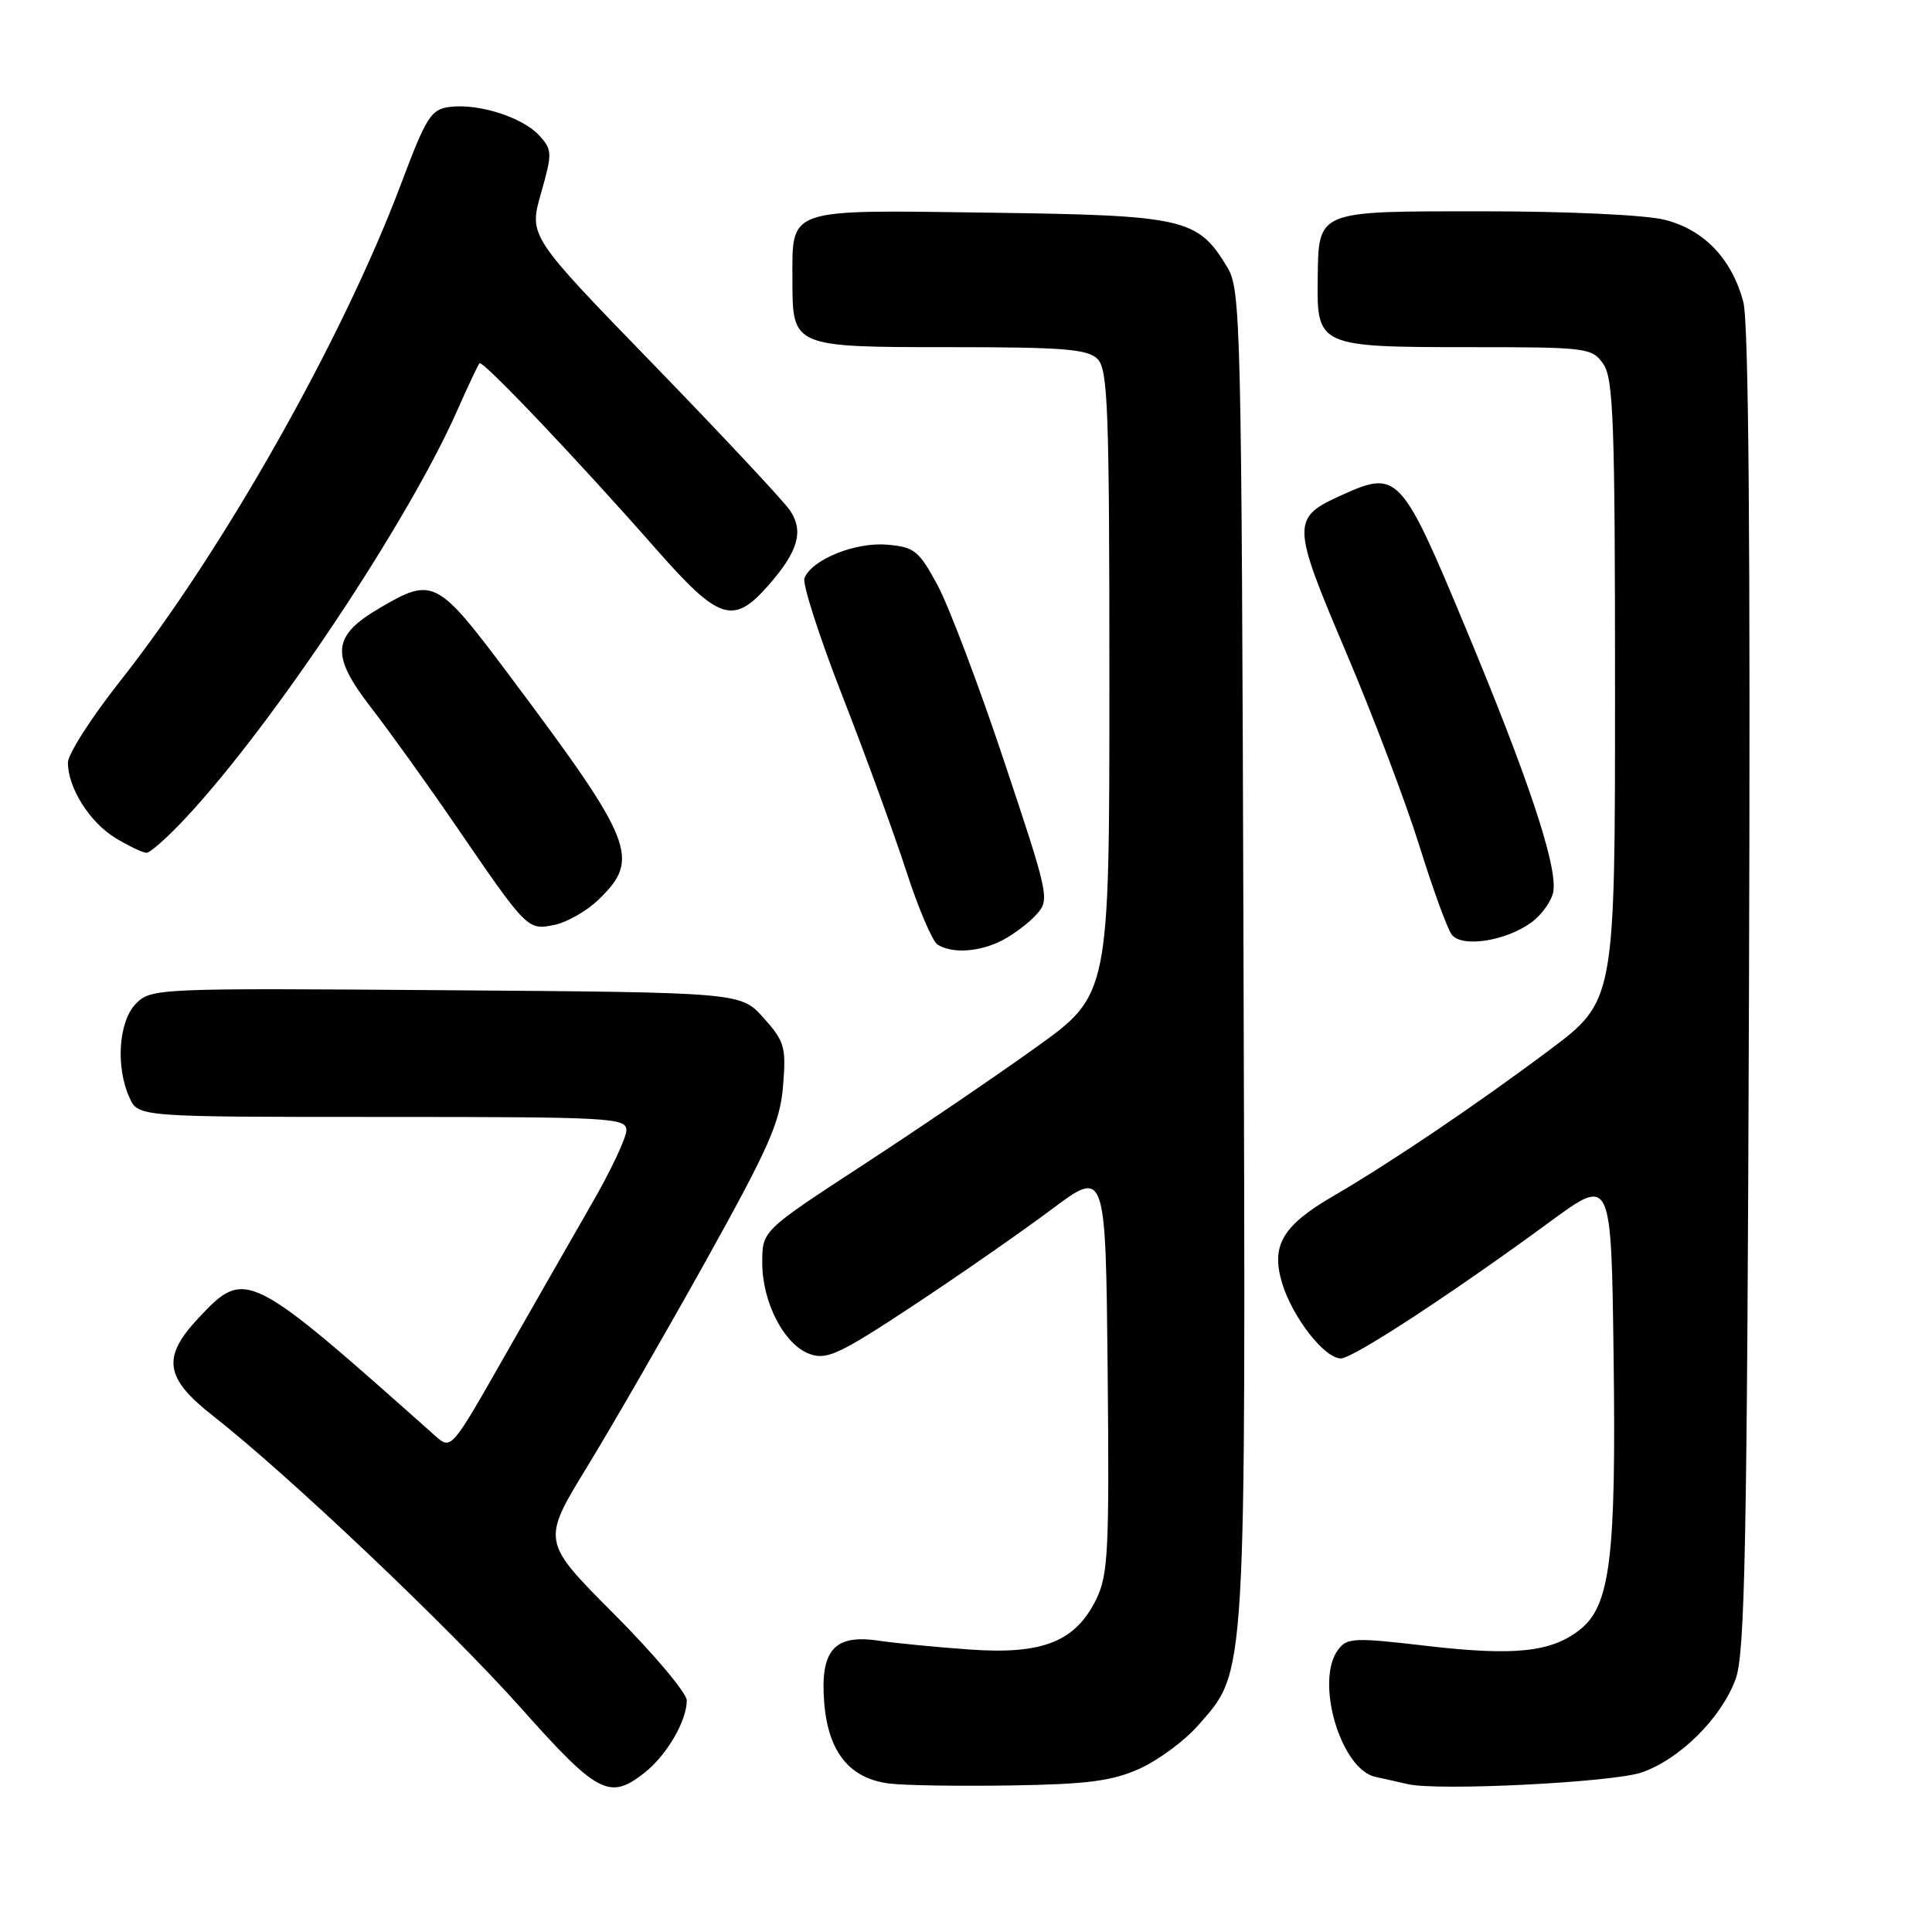 <?xml version="1.0" encoding="UTF-8" standalone="no"?>
<!DOCTYPE svg PUBLIC "-//W3C//DTD SVG 1.1//EN" "http://www.w3.org/Graphics/SVG/1.1/DTD/svg11.dtd" >
<svg xmlns="http://www.w3.org/2000/svg" xmlns:xlink="http://www.w3.org/1999/xlink" version="1.1" viewBox="0 0 256 256">
 <g >
 <path fill="currentColor"
d=" M 85.39 234.91 C 88.34 232.59 91.00 228.04 91.00 225.32 C 91.00 224.34 86.67 219.19 81.38 213.88 C 71.76 204.23 71.76 204.23 77.80 194.36 C 81.11 188.94 88.21 176.62 93.57 167.00 C 101.91 152.00 103.37 148.70 103.76 143.89 C 104.18 138.74 103.97 138.00 101.19 134.89 C 98.17 131.50 98.17 131.50 59.13 131.21 C 20.94 130.92 20.04 130.96 18.04 132.96 C 15.72 135.28 15.29 141.34 17.16 145.45 C 18.32 148.00 18.32 148.00 50.66 148.00 C 80.96 148.00 83.00 148.11 83.00 149.77 C 83.00 150.75 80.93 155.14 78.40 159.52 C 75.88 163.91 70.65 173.04 66.79 179.82 C 59.78 192.14 59.78 192.14 57.64 190.23 C 32.91 168.22 32.54 168.03 26.37 174.57 C 21.40 179.84 21.80 182.59 28.25 187.63 C 38.14 195.37 59.57 215.70 69.04 226.33 C 79.18 237.72 80.76 238.55 85.39 234.91 Z  M 151.00 234.36 C 153.47 233.24 156.95 230.68 158.72 228.66 C 165.22 221.27 165.07 223.72 164.77 126.42 C 164.51 42.31 164.42 38.36 162.61 35.39 C 158.70 28.92 157.02 28.53 131.04 28.18 C 104.00 27.81 105.00 27.47 105.00 37.12 C 105.00 46.00 105.00 46.00 126.00 46.00 C 140.90 46.00 144.12 46.26 145.43 47.57 C 146.81 48.95 147.00 54.23 147.00 90.48 C 147.00 131.81 147.00 131.81 137.25 138.80 C 131.89 142.64 121.54 149.68 114.25 154.43 C 101.00 163.08 101.00 163.08 101.00 167.31 C 101.00 172.60 103.92 178.21 107.31 179.42 C 109.56 180.23 111.28 179.42 121.00 173.00 C 127.12 168.96 135.35 163.23 139.31 160.27 C 146.50 154.89 146.50 154.89 146.77 181.58 C 147.00 205.41 146.84 208.66 145.27 211.89 C 142.51 217.53 138.16 219.26 128.50 218.57 C 124.10 218.26 118.67 217.73 116.43 217.40 C 110.52 216.51 108.64 218.67 109.22 225.69 C 109.76 232.20 112.60 235.69 117.87 236.33 C 119.87 236.58 127.12 236.69 134.00 236.58 C 144.11 236.42 147.36 236.00 151.00 234.36 Z  M 217.49 234.87 C 222.53 233.16 228.08 227.67 229.98 222.49 C 231.22 219.12 231.50 204.91 231.75 131.21 C 231.95 72.31 231.71 42.64 231.00 40.00 C 229.46 34.27 225.78 30.43 220.57 29.12 C 218.04 28.48 207.73 28.00 196.68 28.00 C 174.20 28.00 174.73 27.78 174.60 37.13 C 174.48 45.86 174.81 46.00 194.63 46.00 C 210.30 46.00 210.94 46.08 212.44 48.22 C 213.79 50.15 214.00 55.96 214.00 91.54 C 214.00 132.63 214.00 132.63 205.25 139.18 C 195.68 146.35 184.20 154.10 176.69 158.47 C 169.94 162.39 168.39 165.01 169.88 170.00 C 171.24 174.53 175.50 180.00 177.67 180.00 C 179.27 180.00 192.34 171.45 205.50 161.80 C 213.50 155.94 213.50 155.94 213.81 179.72 C 214.16 206.42 213.37 212.78 209.33 215.95 C 205.55 218.93 200.69 219.44 189.06 218.09 C 179.38 216.96 178.47 217.00 177.28 218.63 C 174.22 222.82 177.67 234.47 182.26 235.45 C 183.49 235.71 185.40 236.14 186.50 236.40 C 190.42 237.34 213.56 236.19 217.49 234.87 Z  M 132.80 124.60 C 134.29 123.83 136.33 122.30 137.33 121.18 C 139.12 119.21 139.01 118.71 133.04 100.83 C 129.68 90.75 125.70 80.25 124.21 77.50 C 121.74 72.94 121.15 72.47 117.50 72.17 C 113.29 71.82 107.53 74.17 106.59 76.62 C 106.31 77.37 108.57 84.40 111.63 92.24 C 114.69 100.08 118.49 110.52 120.09 115.44 C 121.68 120.35 123.55 124.73 124.24 125.17 C 126.17 126.39 129.81 126.15 132.80 124.60 Z  M 202.98 122.18 C 204.36 121.14 205.65 119.30 205.83 118.09 C 206.34 114.63 202.51 103.13 194.21 83.22 C 185.71 62.80 185.20 62.25 177.88 65.56 C 171.08 68.62 171.09 69.31 178.34 86.38 C 181.90 94.76 186.28 106.32 188.07 112.06 C 189.86 117.80 191.79 123.11 192.37 123.85 C 193.73 125.61 199.60 124.69 202.98 122.18 Z  M 79.25 119.26 C 84.95 113.80 84.08 111.63 67.31 89.25 C 57.94 76.74 57.35 76.43 50.35 80.54 C 43.97 84.27 43.75 86.77 49.19 93.79 C 51.62 96.93 56.70 104.00 60.46 109.50 C 69.88 123.25 69.90 123.27 73.44 122.56 C 75.08 122.23 77.70 120.75 79.25 119.26 Z  M 24.73 108.25 C 36.29 95.82 54.13 69.01 60.60 54.36 C 62.02 51.14 63.35 48.33 63.54 48.13 C 63.97 47.70 76.62 61.02 86.93 72.75 C 95.28 82.25 97.16 82.86 101.81 77.57 C 105.74 73.09 106.52 70.44 104.72 67.69 C 103.92 66.48 95.80 57.79 86.67 48.38 C 70.07 31.28 70.07 31.28 71.68 25.63 C 73.20 20.29 73.18 19.86 71.48 17.98 C 69.30 15.57 63.50 13.70 59.66 14.16 C 57.10 14.47 56.52 15.38 53.08 24.53 C 45.37 44.98 29.53 73.01 15.95 90.21 C 12.13 95.04 9.00 99.92 9.00 101.05 C 9.00 104.39 11.87 108.95 15.30 111.04 C 17.06 112.11 18.91 112.99 19.41 113.00 C 19.91 113.00 22.31 110.86 24.73 108.25 Z "/>
</g>
</svg>